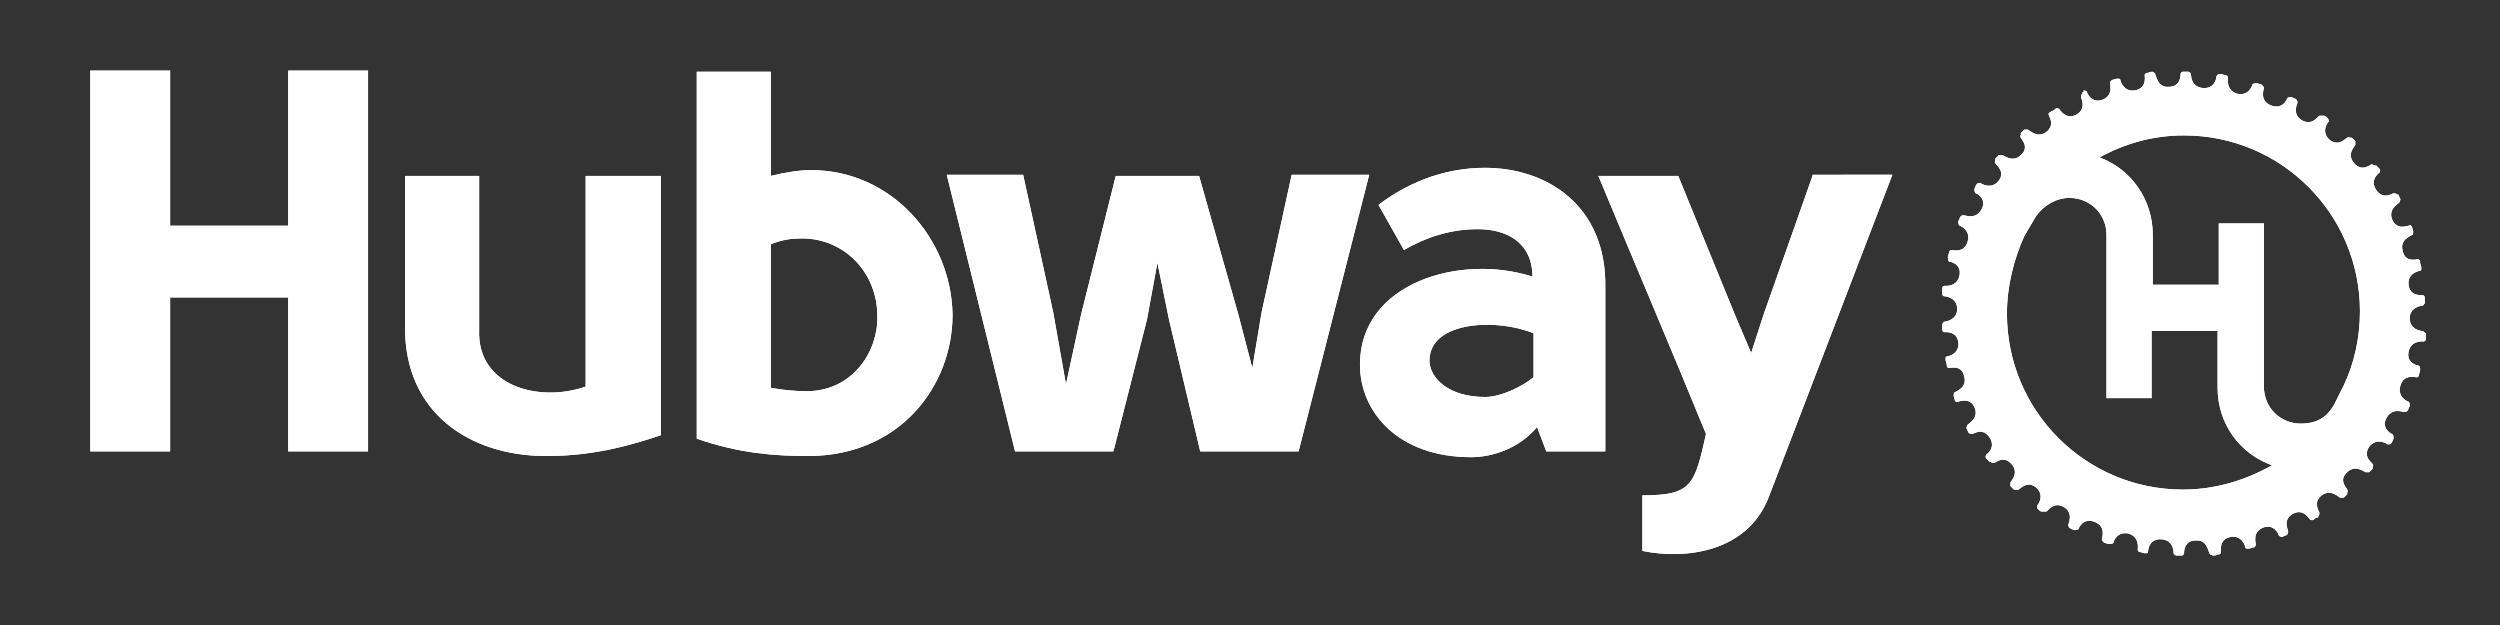 <?xml version="1.0" encoding="utf-8"?>
<!-- Generator: Adobe Illustrator 19.2.1, SVG Export Plug-In . SVG Version: 6.00 Build 0)  -->
<svg version="1.1" id="Layer_1" xmlns="http://www.w3.org/2000/svg" xmlns:xlink="http://www.w3.org/1999/xlink" x="0px" y="0px"
	 viewBox="0 0 216 54" style="enable-background:new 0 0 216 54;" xml:space="preserve">
<rect x="0" y="0" width="216" height="54" fill="#333333" stroke="none"/>
<style type="text/css">
	.st0{fill:#FFFFFF;}
</style>
<g>
	<polygon class="st0" points="24.9,19.5 14.7,19.5 14.7,6.1 7.8,6.1 7.8,39 14.7,39 14.7,25.7 24.9,25.7 24.9,39 31.8,39 31.8,6.1 
		24.9,6.1 	"/>
	<path class="st0" d="M50.6,33.4c-4,1.4-9.4,0-9.2-4.9V15.2H35v13.2c0,7.2,5.5,11,12.2,11c3.1,0,6.1-0.5,9.9-1.8V15.2h-6.5
		L50.6,33.4L50.6,33.4z"/>
	<path class="st0" d="M70.1,14.7c-1.1,0-2.3,0.2-3.5,0.5v-9h-6.4v31.7c3.7,1.3,6.9,1.5,9.6,1.5c8,0,12.5-6.1,12.5-12.2
		C82.2,20.6,77,14.7,70.1,14.7 M69.7,33.8c-1,0-2.1-0.1-3.1-0.3V21.1c1-0.4,1.8-0.5,2.7-0.5c3.6,0,6.5,2.9,6.5,6.7
		C75.9,30.3,73.7,33.8,69.7,33.8"/>
	<polygon class="st0" points="111.6,15.1 109,27 108.2,31.8 107,27.2 103.6,15.2 96.4,15.2 93.4,27.2 92.1,33.2 91,27 88.4,15.1 
		81.8,15.1 87.7,39 96.2,39 99.1,27.6 100,22.7 101,27.6 103.7,39 112.2,39 118.3,15.1 	"/>
	<path class="st0" d="M128.3,14.5c-3.1,0-6.3,1-9.2,3.2l2.2,3.9c1.9-1.1,4-1.8,6.4-1.8c2.4,0,4.7,1.1,4.7,4.1
		c-6.2-2-14.9,0.5-14.9,7.6c0,4.1,3.3,8,9.6,8c1.9,0,4.2-0.8,5.7-2.6l0.8,2.1h5.1V24.8C138.8,17.8,133.7,14.5,128.3,14.5
		 M132.5,32.6c-1,0.8-2.8,1.7-4.2,1.7c-3.1,0-4.8-1.6-4.8-3.2c0.1-3.4,5.9-3.6,9-2.3L132.5,32.6L132.5,32.6z"/>
	<path class="st0" d="M156.6,15.2l-4.2,11.9l-1.1,3.4l-1.4-3.3l-4.9-12h-6.9c2.9,7,6.4,15.2,9.3,22.3c-1,4.4-1.2,5.3-5.5,5.3v4.8
		c3.9,0.8,9.1,0,10.9-4.6l10.7-27.9H156.6z"/>
	<path class="st0" d="M209.3,28.6c-0.1,0-1.1-0.1-1.1-1.1c0-1,1.1-1.1,1.1-1.1c0.1,0,0.1-0.1,0.2-0.2c0-0.1,0-0.3,0-0.4
		c0,0,0,0,0-0.1c0-0.1-0.1-0.2-0.2-0.2c-0.1,0-1.1,0.1-1.2-0.9c-0.1-1,0.9-1.2,1-1.2c0.1,0,0.1-0.1,0.1-0.3v0c0-0.1-0.1-0.3-0.1-0.4
		c0,0,0,0,0-0.1c0-0.1-0.1-0.2-0.2-0.2c-0.1,0-1.1,0.3-1.3-0.7c-0.3-1,0.7-1.3,0.8-1.4c0.1,0,0.1-0.1,0.1-0.3c0,0,0,0,0,0
		c0-0.1-0.1-0.3-0.1-0.4c0,0,0,0,0,0c-0.1-0.1-0.1-0.2-0.3-0.1c-0.1,0-1,0.4-1.4-0.5c-0.4-0.9,0.5-1.4,0.6-1.5c0,0,0.1-0.2,0.1-0.3
		c-0.1-0.1-0.1-0.3-0.2-0.4c0,0,0,0-0.1,0c-0.1-0.1-0.2-0.1-0.3-0.1c-0.1,0-0.9,0.6-1.5-0.3c-0.6-0.9,0.3-1.5,0.3-1.5
		c0,0,0.1-0.2,0-0.3c-0.1-0.1-0.2-0.2-0.3-0.3c0,0,0,0-0.1,0c-0.1,0-0.2-0.1-0.3-0.1c-0.1,0-0.8,0.7-1.5-0.1
		c-0.7-0.8,0.1-1.5,0.1-1.6c0-0.1,0-0.2,0-0.3c-0.1-0.1-0.2-0.2-0.3-0.3c0,0,0,0-0.1,0c-0.1,0-0.2-0.1-0.3,0c-0.1,0-0.7,0.8-1.5,0.2
		c-0.8-0.7-0.2-1.5-0.1-1.6c0-0.1,0-0.2-0.1-0.3c-0.1-0.1-0.2-0.2-0.3-0.2c0,0,0,0-0.1,0c-0.1,0-0.2,0-0.3,0c-0.1,0-0.6,0.9-1.5,0.4
		c-0.9-0.5-0.4-1.5-0.4-1.5c0-0.1,0-0.2-0.1-0.3c0,0,0,0,0,0c-0.1-0.1-0.2-0.1-0.4-0.2c0,0,0,0-0.1,0c-0.1,0-0.2,0-0.3,0.1
		c0,0.1-0.4,1-1.4,0.6c-1-0.4-0.6-1.4-0.6-1.5c0-0.1-0.1-0.2-0.2-0.3h0c-0.1,0-0.3-0.1-0.4-0.1c0,0,0,0-0.1,0c-0.1,0-0.2,0-0.3,0.1
		c0,0.1-0.3,1-1.3,0.8c-1-0.3-0.8-1.3-0.8-1.4c0-0.1-0.1-0.2-0.2-0.2c-0.1,0-0.3-0.1-0.4-0.1c0,0,0,0-0.1,0c-0.1,0-0.2,0-0.3,0.2
		c0,0.1-0.1,1.1-1.2,1c-1-0.1-1-1.1-1-1.2c0-0.1-0.1-0.1-0.2-0.2c-0.1,0-0.3,0-0.4,0c0,0,0,0-0.1,0c-0.1,0-0.2,0.1-0.2,0.2
		c0,0.1,0,1.1-1,1.1c-1,0.1-1.1-1-1.2-1.1c0-0.1-0.1-0.1-0.2-0.2h0c-0.1,0-0.3,0-0.4,0.1c0,0,0,0-0.1,0c-0.1,0-0.2,0.1-0.2,0.2
		c0,0.1,0.2,1.1-0.8,1.3c-1,0.2-1.3-0.8-1.3-0.9c0-0.1-0.1-0.1-0.3-0.1c0,0,0,0,0,0c-0.1,0-0.3,0.1-0.4,0.1c0,0,0,0,0,0
		c-0.1,0.1-0.2,0.1-0.2,0.3c0,0.1,0.3,1-0.6,1.4c-1,0.4-1.4-0.6-1.4-0.7c0,0-0.2-0.1-0.3-0.1C180.1,7.9,180,8,179.9,8c0,0,0,0,0,0.1
		c-0.1,0.1-0.1,0.2-0.1,0.3c0,0.1,0.5,1-0.4,1.5c-0.9,0.5-1.4-0.4-1.5-0.5c0,0-0.2-0.1-0.3,0c-0.1,0.1-0.2,0.2-0.4,0.2
		c0,0,0,0,0,0.1C177,9.7,177,9.8,177,9.9c0,0.1,0.6,0.9-0.2,1.5c-0.8,0.6-1.5-0.2-1.6-0.2c-0.1,0-0.2,0-0.3,0
		c-0.1,0.1-0.2,0.2-0.3,0.3c0,0,0,0,0,0.1c0,0.1-0.1,0.2,0,0.3c0,0.1,0.8,0.8,0,1.5c-0.7,0.7-1.5,0-1.6,0c-0.1,0-0.2,0-0.3,0
		c-0.1,0.1-0.2,0.2-0.3,0.3c0,0,0,0,0,0.1c0,0.1-0.1,0.2,0,0.3c0,0.1,0.9,0.7,0.3,1.5c-0.6,0.8-1.5,0.3-1.6,0.2
		c-0.1,0-0.2,0-0.3,0.1c0,0,0,0,0,0c-0.1,0.1-0.1,0.2-0.2,0.4c0,0,0,0,0,0.1c0,0.1,0,0.2,0.1,0.3c0.1,0,1,0.5,0.5,1.4
		c-0.5,0.9-1.4,0.5-1.5,0.5c-0.1,0-0.2,0-0.3,0.1c0,0,0,0,0,0c-0.1,0.1-0.1,0.3-0.2,0.4c0,0,0,0,0,0.1c0,0.1,0,0.2,0.1,0.3
		c0.1,0,1,0.4,0.7,1.4c-0.3,1-1.3,0.7-1.4,0.7c-0.1,0-0.2,0.1-0.2,0.2c0,0.1-0.1,0.3-0.1,0.4c0,0,0,0,0,0.1c0,0.1,0,0.2,0.1,0.3
		c0.1,0,1.1,0.2,0.9,1.2c-0.2,1-1.2,0.9-1.3,0.9c-0.1,0-0.2,0.1-0.2,0.2c0,0.1,0,0.2,0,0.2c0,0.1,0,0.1,0,0.2c0,0,0,0,0,0.1
		c0,0.1,0.1,0.2,0.2,0.2c0.1,0,1.1,0.1,1.1,1.1c0,1-1.1,1.1-1.1,1.1c-0.1,0-0.1,0.1-0.2,0.2c0,0.1,0,0.3,0,0.4c0,0,0,0,0,0.1
		c0,0.1,0.1,0.2,0.2,0.2c0.1,0,1.1-0.1,1.2,0.9c0.1,1-0.9,1.2-1,1.2c-0.1,0-0.1,0.1-0.1,0.3c0,0,0,0,0,0c0,0.1,0.1,0.3,0.1,0.4
		c0,0,0,0,0,0.1c0,0.1,0.1,0.2,0.2,0.2c0.1,0,1.1-0.3,1.3,0.7c0.3,1-0.7,1.3-0.8,1.4c-0.1,0-0.1,0.2-0.1,0.3c0,0,0,0,0,0
		c0,0.1,0.1,0.3,0.1,0.4c0,0,0,0,0,0c0.1,0.1,0.1,0.2,0.3,0.1c0.1,0,1-0.4,1.4,0.5c0.4,0.9-0.5,1.4-0.6,1.5c0,0-0.1,0.2-0.1,0.3
		c0.1,0.1,0.1,0.3,0.2,0.4c0,0,0,0,0,0c0.1,0.1,0.2,0.1,0.3,0.1c0.1,0,0.9-0.6,1.5,0.3c0.6,0.9-0.3,1.5-0.3,1.5c0,0-0.1,0.2,0,0.3
		c0.1,0.1,0.2,0.2,0.3,0.3c0,0,0,0,0.1,0c0.1,0.1,0.2,0.1,0.3,0.1c0.1,0,0.8-0.7,1.5,0.1c0.7,0.8-0.1,1.5-0.1,1.6c0,0.1,0,0.2,0,0.3
		c0.1,0.1,0.2,0.2,0.3,0.3c0,0,0,0,0.1,0c0.1,0,0.2,0.1,0.3,0c0.1,0,0.7-0.8,1.5-0.2c0.8,0.7,0.2,1.5,0.1,1.6c0,0.1,0,0.2,0.1,0.3
		c0.1,0.1,0.2,0.2,0.3,0.2c0,0,0,0,0.1,0c0.1,0,0.2,0,0.3,0c0.1,0,0.6-0.9,1.5-0.4c0.9,0.5,0.4,1.5,0.4,1.5c0,0.1,0,0.2,0.1,0.3
		c0,0,0,0,0,0c0.1,0.1,0.2,0.1,0.4,0.2c0,0,0,0,0.1,0c0.1,0,0.2,0,0.3-0.1c0-0.1,0.4-1,1.4-0.6c1,0.4,0.6,1.4,0.6,1.5
		c0,0.1,0.1,0.2,0.2,0.3c0,0,0,0,0,0c0.1,0,0.3,0.1,0.4,0.1c0,0,0,0,0.1,0c0.1,0,0.2,0,0.3-0.1c0-0.1,0.3-1,1.3-0.8
		c1,0.3,0.8,1.3,0.8,1.4c0,0.1,0.1,0.2,0.2,0.2c0.1,0,0.3,0.1,0.4,0.1c0,0,0,0,0.1,0c0.1,0,0.2,0,0.2-0.2c0-0.1,0.1-1.1,1.2-1
		c1,0.1,1,1.1,1,1.2c0,0.1,0.1,0.1,0.2,0.2c0.1,0,0.3,0,0.4,0c0,0,0,0,0.1,0c0.1,0,0.2-0.1,0.2-0.2c0-0.1,0-1.1,1-1.1
		c1-0.1,1.1,1,1.2,1.1c0,0.1,0.1,0.1,0.3,0.2h0c0.1,0,0.3,0,0.4-0.1c0,0,0,0,0.1,0c0.1,0,0.2-0.1,0.2-0.2c0-0.1-0.2-1.1,0.8-1.3
		c1-0.2,1.3,0.8,1.3,0.9c0,0.1,0.1,0.1,0.3,0.1c0,0,0,0,0,0c0.1,0,0.3-0.1,0.4-0.1c0,0,0,0,0,0c0.1,0,0.2-0.1,0.2-0.3
		c0-0.1-0.3-1,0.6-1.4c1-0.4,1.4,0.6,1.4,0.7c0,0,0.2,0.1,0.3,0.1c0.1-0.1,0.3-0.1,0.4-0.2c0,0,0,0,0,0c0.1-0.1,0.1-0.2,0.1-0.3
		c0-0.1-0.5-1,0.4-1.5c0.9-0.5,1.4,0.4,1.5,0.5c0,0,0.2,0.1,0.3,0c0.1-0.1,0.2-0.2,0.4-0.2c0,0,0,0,0-0.1c0.1-0.1,0.1-0.2,0.1-0.3
		c0-0.1-0.6-0.9,0.2-1.5c0.8-0.6,1.5,0.2,1.6,0.2c0.1,0,0.2,0,0.3,0c0.1-0.1,0.2-0.2,0.3-0.3c0,0,0,0,0-0.1c0-0.1,0.1-0.2,0-0.3
		c0-0.1-0.8-0.8,0-1.5c0.7-0.7,1.5,0,1.6,0c0.1,0,0.2,0,0.3,0c0.1-0.1,0.2-0.2,0.3-0.3c0,0,0,0,0-0.1c0-0.1,0.1-0.2,0-0.3
		c0-0.1-0.9-0.6-0.3-1.5c0.6-0.8,1.5-0.3,1.6-0.2c0.1,0,0.2,0,0.3-0.1c0,0,0,0,0,0c0.1-0.1,0.1-0.2,0.2-0.4c0,0,0,0,0-0.1
		c0-0.1,0-0.2-0.1-0.3c-0.1,0-1-0.5-0.5-1.4c0.5-0.9,1.4-0.5,1.5-0.5c0.1,0,0.2,0,0.3-0.1c0,0,0,0,0,0c0.1-0.1,0.1-0.3,0.2-0.4
		c0,0,0,0,0-0.1c0-0.1,0-0.2-0.1-0.3c-0.1,0-1-0.4-0.7-1.4c0.3-1,1.3-0.7,1.4-0.7c0.1,0,0.2-0.1,0.2-0.2c0-0.1,0.1-0.3,0.1-0.4
		c0,0,0,0,0-0.1c0-0.1,0-0.2-0.1-0.3c-0.1,0-1.1-0.2-0.9-1.2c0.2-1,1.2-0.9,1.3-0.9c0.1,0,0.2-0.1,0.2-0.2c0-0.1,0-0.2,0-0.2
		c0-0.1,0-0.1,0-0.2c0,0,0,0,0-0.1C209.4,28.7,209.4,28.6,209.3,28.6 M178.8,17.1c1.8,0,3.2,1.4,3.2,3.2v14.1h3.9v-5.8h5.7v4.9
		c0,3.1,1.9,5.7,4.7,6.7c-2.3,1.3-4.9,2.1-7.7,2.1c-8.4,0-15.2-6.8-15.2-15.2c0-2.4,0.6-4.7,1.5-6.7c0,0,0.7-1.2,1-1.7
		C176.6,17.7,177.7,17.1,178.8,17.1 M198.8,36.6c-1.8,0-3.2-1.4-3.2-3.2V19.3h-3.9v5.3H186v-4.3c0-3.1-1.9-5.7-4.6-6.7
		c2.2-1.2,4.6-1.9,7.3-1.9c8.4,0,15.2,6.8,15.2,15.2c0,2.3-0.5,4.5-1.4,6.4c-0.2,0.4-0.4,0.8-0.6,1.2c-0.3,0.6-0.3,0.6-0.6,1
		C200.7,36.3,199.8,36.6,198.8,36.6"/>
	<polygon class="st0" points="24.9,19.5 14.7,19.5 14.7,6.1 7.8,6.1 7.8,39 14.7,39 14.7,25.7 24.9,25.7 24.9,39 31.8,39 31.8,6.1 
		24.9,6.1 	"/>
	<path class="st0" d="M50.6,33.4c-4,1.4-9.4,0-9.2-4.9V15.2H35v13.2c0,7.2,5.5,11,12.2,11c3.1,0,6.1-0.5,9.9-1.8V15.2h-6.5
		L50.6,33.4L50.6,33.4z"/>
	<path class="st0" d="M70.1,14.7c-1.1,0-2.3,0.2-3.5,0.5v-9h-6.4v31.7c3.7,1.3,6.9,1.5,9.6,1.5c8,0,12.5-6.1,12.5-12.2
		C82.2,20.6,77,14.7,70.1,14.7 M69.7,33.8c-1,0-2.1-0.1-3.1-0.3V21.1c1-0.4,1.8-0.5,2.7-0.5c3.6,0,6.5,2.9,6.5,6.7
		C75.9,30.3,73.7,33.8,69.7,33.8"/>
	<polygon class="st0" points="111.6,15.1 109,27 108.2,31.8 107,27.2 103.6,15.2 96.4,15.2 93.4,27.2 92.1,33.2 91,27 88.4,15.1 
		81.8,15.1 87.7,39 96.2,39 99.1,27.6 100,22.7 101,27.6 103.7,39 112.2,39 118.3,15.1 	"/>
	<path class="st0" d="M128.3,14.5c-3.1,0-6.3,1-9.2,3.2l2.2,3.9c1.9-1.1,4-1.8,6.4-1.8c2.4,0,4.7,1.1,4.7,4.1
		c-6.2-2-14.9,0.5-14.9,7.6c0,4.1,3.3,8,9.6,8c1.9,0,4.2-0.8,5.7-2.6l0.8,2.1h5.1V24.8C138.8,17.8,133.7,14.5,128.3,14.5
		 M132.5,32.6c-1,0.8-2.8,1.7-4.2,1.7c-3.1,0-4.8-1.6-4.8-3.2c0.1-3.4,5.9-3.6,9-2.3L132.5,32.6L132.5,32.6z"/>
	<path class="st0" d="M156.6,15.2l-4.2,11.9l-1.1,3.4l-1.4-3.3l-4.9-12h-6.9c2.9,7,6.4,15.2,9.3,22.3c-1,4.4-1.2,5.3-5.5,5.3v4.8
		c3.9,0.8,9.1,0,10.9-4.6l10.7-27.9H156.6z"/>
	<path class="st0" d="M209.3,28.6c-0.1,0-1.1-0.1-1.1-1.1c0-1,1.1-1.1,1.1-1.1c0.1,0,0.1-0.1,0.2-0.2c0-0.1,0-0.3,0-0.4
		c0,0,0,0,0-0.1c0-0.1-0.1-0.2-0.2-0.2c-0.1,0-1.1,0.1-1.2-0.9c-0.1-1,0.9-1.2,1-1.2c0.1,0,0.1-0.1,0.1-0.3v0c0-0.1-0.1-0.3-0.1-0.4
		c0,0,0,0,0-0.1c0-0.1-0.1-0.2-0.2-0.2c-0.1,0-1.1,0.3-1.3-0.7c-0.3-1,0.7-1.3,0.8-1.4c0.1,0,0.1-0.1,0.1-0.3c0,0,0,0,0,0
		c0-0.1-0.1-0.3-0.1-0.4c0,0,0,0,0,0c-0.1-0.1-0.1-0.2-0.3-0.1c-0.1,0-1,0.4-1.4-0.5c-0.4-0.9,0.5-1.4,0.6-1.5c0,0,0.1-0.2,0.1-0.3
		c-0.1-0.1-0.1-0.3-0.2-0.4c0,0,0,0-0.1,0c-0.1-0.1-0.2-0.1-0.3-0.1c-0.1,0-0.9,0.6-1.5-0.3c-0.6-0.9,0.3-1.5,0.3-1.5
		c0,0,0.1-0.2,0-0.3c-0.1-0.1-0.2-0.2-0.3-0.3c0,0,0,0-0.1,0c-0.1,0-0.2-0.1-0.3-0.1c-0.1,0-0.8,0.7-1.5-0.1
		c-0.7-0.8,0.1-1.5,0.1-1.6c0-0.1,0-0.2,0-0.3c-0.1-0.1-0.2-0.2-0.3-0.3c0,0,0,0-0.1,0c-0.1,0-0.2-0.1-0.3,0c-0.1,0-0.7,0.8-1.5,0.2
		c-0.8-0.7-0.2-1.5-0.1-1.6c0-0.1,0-0.2-0.1-0.3c-0.1-0.1-0.2-0.2-0.3-0.2c0,0,0,0-0.1,0c-0.1,0-0.2,0-0.3,0c-0.1,0-0.6,0.9-1.5,0.4
		c-0.9-0.5-0.4-1.5-0.4-1.5c0-0.1,0-0.2-0.1-0.3c0,0,0,0,0,0c-0.1-0.1-0.2-0.1-0.4-0.2c0,0,0,0-0.1,0c-0.1,0-0.2,0-0.3,0.1
		c0,0.1-0.4,1-1.4,0.6c-1-0.4-0.6-1.4-0.6-1.5c0-0.1-0.1-0.2-0.2-0.3h0c-0.1,0-0.3-0.1-0.4-0.1c0,0,0,0-0.1,0c-0.1,0-0.2,0-0.3,0.1
		c0,0.1-0.3,1-1.3,0.8c-1-0.3-0.8-1.3-0.8-1.4c0-0.1-0.1-0.2-0.2-0.2c-0.1,0-0.3-0.1-0.4-0.1c0,0,0,0-0.1,0c-0.1,0-0.2,0-0.3,0.2
		c0,0.1-0.1,1.1-1.2,1c-1-0.1-1-1.1-1-1.2c0-0.1-0.1-0.1-0.2-0.2c-0.1,0-0.3,0-0.4,0c0,0,0,0-0.1,0c-0.1,0-0.2,0.1-0.2,0.2
		c0,0.1,0,1.1-1,1.1c-1,0.1-1.1-1-1.2-1.1c0-0.1-0.1-0.1-0.2-0.2h0c-0.1,0-0.3,0-0.4,0.1c0,0,0,0-0.1,0c-0.1,0-0.2,0.1-0.2,0.2
		c0,0.1,0.2,1.1-0.8,1.3c-1,0.2-1.3-0.8-1.3-0.9c0-0.1-0.1-0.1-0.3-0.1c0,0,0,0,0,0c-0.1,0-0.3,0.1-0.4,0.1c0,0,0,0,0,0
		c-0.1,0.1-0.2,0.1-0.2,0.3c0,0.1,0.3,1-0.6,1.4c-1,0.4-1.4-0.6-1.4-0.7c0,0-0.2-0.1-0.3-0.1C180.1,7.9,180,8,179.9,8c0,0,0,0,0,0.1
		c-0.1,0.1-0.1,0.2-0.1,0.3c0,0.1,0.5,1-0.4,1.5c-0.9,0.5-1.4-0.4-1.5-0.5c0,0-0.2-0.1-0.3,0c-0.1,0.1-0.2,0.2-0.4,0.2
		c0,0,0,0,0,0.1C177,9.7,177,9.8,177,9.9c0,0.1,0.6,0.9-0.2,1.5c-0.8,0.6-1.5-0.2-1.6-0.2c-0.1,0-0.2,0-0.3,0
		c-0.1,0.1-0.2,0.2-0.3,0.3c0,0,0,0,0,0.1c0,0.1-0.1,0.2,0,0.3c0,0.1,0.8,0.8,0,1.5c-0.7,0.7-1.5,0-1.6,0c-0.1,0-0.2,0-0.3,0
		c-0.1,0.1-0.2,0.2-0.3,0.3c0,0,0,0,0,0.1c0,0.1-0.1,0.2,0,0.3c0,0.1,0.9,0.7,0.3,1.5c-0.6,0.8-1.5,0.3-1.6,0.2
		c-0.1,0-0.2,0-0.3,0.1c0,0,0,0,0,0c-0.1,0.1-0.1,0.2-0.2,0.4c0,0,0,0,0,0.1c0,0.1,0,0.2,0.1,0.3c0.1,0,1,0.5,0.5,1.4
		c-0.5,0.9-1.4,0.5-1.5,0.5c-0.1,0-0.2,0-0.3,0.1c0,0,0,0,0,0c-0.1,0.1-0.1,0.3-0.2,0.4c0,0,0,0,0,0.1c0,0.1,0,0.2,0.1,0.3
		c0.1,0,1,0.4,0.7,1.4c-0.3,1-1.3,0.7-1.4,0.7c-0.1,0-0.2,0.1-0.2,0.2c0,0.1-0.1,0.3-0.1,0.4c0,0,0,0,0,0.1c0,0.1,0,0.2,0.1,0.3
		c0.1,0,1.1,0.2,0.9,1.2c-0.2,1-1.2,0.9-1.3,0.9c-0.1,0-0.2,0.1-0.2,0.2c0,0.1,0,0.2,0,0.2c0,0.1,0,0.1,0,0.2c0,0,0,0,0,0.1
		c0,0.1,0.1,0.2,0.2,0.2c0.1,0,1.1,0.1,1.1,1.1c0,1-1.1,1.1-1.1,1.1c-0.1,0-0.1,0.1-0.2,0.2c0,0.1,0,0.3,0,0.4c0,0,0,0,0,0.1
		c0,0.1,0.1,0.2,0.2,0.2c0.1,0,1.1-0.1,1.2,0.9c0.1,1-0.9,1.2-1,1.2c-0.1,0-0.1,0.1-0.1,0.3c0,0,0,0,0,0c0,0.1,0.1,0.3,0.1,0.4
		c0,0,0,0,0,0.1c0,0.1,0.1,0.2,0.2,0.2c0.1,0,1.1-0.3,1.3,0.7c0.3,1-0.7,1.3-0.8,1.4c-0.1,0-0.1,0.2-0.1,0.3c0,0,0,0,0,0
		c0,0.1,0.1,0.3,0.1,0.4c0,0,0,0,0,0c0.1,0.1,0.1,0.2,0.3,0.1c0.1,0,1-0.4,1.4,0.5c0.4,0.9-0.5,1.4-0.6,1.5c0,0-0.1,0.2-0.1,0.3
		c0.1,0.1,0.1,0.3,0.2,0.4c0,0,0,0,0,0c0.1,0.1,0.2,0.1,0.3,0.1c0.1,0,0.9-0.6,1.5,0.3c0.6,0.9-0.3,1.5-0.3,1.5c0,0-0.1,0.2,0,0.3
		c0.1,0.1,0.2,0.2,0.3,0.3c0,0,0,0,0.1,0c0.1,0.1,0.2,0.1,0.3,0.1c0.1,0,0.8-0.7,1.5,0.1c0.7,0.8-0.1,1.5-0.1,1.6c0,0.1,0,0.2,0,0.3
		c0.1,0.1,0.2,0.2,0.3,0.3c0,0,0,0,0.1,0c0.1,0,0.2,0.1,0.3,0c0.1,0,0.7-0.8,1.5-0.2c0.8,0.7,0.2,1.5,0.1,1.6c0,0.1,0,0.2,0.1,0.3
		c0.1,0.1,0.2,0.2,0.3,0.2c0,0,0,0,0.1,0c0.1,0,0.2,0,0.3,0c0.1,0,0.6-0.9,1.5-0.4c0.9,0.5,0.4,1.5,0.4,1.5c0,0.1,0,0.2,0.1,0.3
		c0,0,0,0,0,0c0.1,0.1,0.2,0.1,0.4,0.2c0,0,0,0,0.1,0c0.1,0,0.2,0,0.3-0.1c0-0.1,0.4-1,1.4-0.6c1,0.4,0.6,1.4,0.6,1.5
		c0,0.1,0.1,0.2,0.2,0.3c0,0,0,0,0,0c0.1,0,0.3,0.1,0.4,0.1c0,0,0,0,0.1,0c0.1,0,0.2,0,0.3-0.1c0-0.1,0.3-1,1.3-0.8
		c1,0.3,0.8,1.3,0.8,1.4c0,0.1,0.1,0.2,0.2,0.2c0.1,0,0.3,0.1,0.4,0.1c0,0,0,0,0.1,0c0.1,0,0.2,0,0.2-0.2c0-0.1,0.1-1.1,1.2-1
		c1,0.1,1,1.1,1,1.2c0,0.1,0.1,0.1,0.2,0.2c0.1,0,0.3,0,0.4,0c0,0,0,0,0.1,0c0.1,0,0.2-0.1,0.2-0.2c0-0.1,0-1.1,1-1.1
		c1-0.1,1.1,1,1.2,1.1c0,0.1,0.1,0.1,0.3,0.2h0c0.1,0,0.3,0,0.4-0.1c0,0,0,0,0.1,0c0.1,0,0.2-0.1,0.2-0.2c0-0.1-0.2-1.1,0.8-1.3
		c1-0.2,1.3,0.8,1.3,0.9c0,0.1,0.1,0.1,0.3,0.1c0,0,0,0,0,0c0.1,0,0.3-0.1,0.4-0.1c0,0,0,0,0,0c0.1,0,0.2-0.1,0.2-0.3
		c0-0.1-0.3-1,0.6-1.4c1-0.4,1.4,0.6,1.4,0.7c0,0,0.2,0.1,0.3,0.1c0.1-0.1,0.3-0.1,0.4-0.2c0,0,0,0,0,0c0.1-0.1,0.1-0.2,0.1-0.3
		c0-0.1-0.5-1,0.4-1.5c0.9-0.5,1.4,0.4,1.5,0.5c0,0,0.2,0.1,0.3,0c0.1-0.1,0.2-0.2,0.4-0.2c0,0,0,0,0-0.1c0.1-0.1,0.1-0.2,0.1-0.3
		c0-0.1-0.6-0.9,0.2-1.5c0.8-0.6,1.5,0.2,1.6,0.2c0.1,0,0.2,0,0.3,0c0.1-0.1,0.2-0.2,0.3-0.3c0,0,0,0,0-0.1c0-0.1,0.1-0.2,0-0.3
		c0-0.1-0.8-0.8,0-1.5c0.7-0.7,1.5,0,1.6,0c0.1,0,0.2,0,0.3,0c0.1-0.1,0.2-0.2,0.3-0.3c0,0,0,0,0-0.1c0-0.1,0.1-0.2,0-0.3
		c0-0.1-0.9-0.6-0.3-1.5c0.6-0.8,1.5-0.3,1.6-0.2c0.1,0,0.2,0,0.3-0.1c0,0,0,0,0,0c0.1-0.1,0.1-0.2,0.2-0.4c0,0,0,0,0-0.1
		c0-0.1,0-0.2-0.1-0.3c-0.1,0-1-0.5-0.5-1.4c0.5-0.9,1.4-0.5,1.5-0.5c0.1,0,0.2,0,0.3-0.1c0,0,0,0,0,0c0.1-0.1,0.1-0.3,0.2-0.4
		c0,0,0,0,0-0.1c0-0.1,0-0.2-0.1-0.3c-0.1,0-1-0.4-0.7-1.4c0.3-1,1.3-0.7,1.4-0.7c0.1,0,0.2-0.1,0.2-0.2c0-0.1,0.1-0.3,0.1-0.4
		c0,0,0,0,0-0.1c0-0.1,0-0.2-0.1-0.3c-0.1,0-1.1-0.2-0.9-1.2c0.2-1,1.2-0.9,1.3-0.9c0.1,0,0.2-0.1,0.2-0.2c0-0.1,0-0.2,0-0.2
		c0-0.1,0-0.1,0-0.2c0,0,0,0,0-0.1C209.4,28.7,209.4,28.6,209.3,28.6 M178.8,17.1c1.8,0,3.2,1.4,3.2,3.2v14.1h3.9v-5.8h5.7v4.9
		c0,3.1,1.9,5.7,4.7,6.7c-2.3,1.3-4.9,2.1-7.7,2.1c-8.4,0-15.2-6.8-15.2-15.2c0-2.4,0.6-4.7,1.5-6.7c0,0,0.7-1.2,1-1.7
		C176.6,17.7,177.7,17.1,178.8,17.1 M198.8,36.6c-1.8,0-3.2-1.4-3.2-3.2V19.3h-3.9v5.3H186v-4.3c0-3.1-1.9-5.7-4.6-6.7
		c2.2-1.2,4.6-1.9,7.3-1.9c8.4,0,15.2,6.8,15.2,15.2c0,2.3-0.5,4.5-1.4,6.4c-0.2,0.4-0.4,0.8-0.6,1.2c-0.3,0.6-0.3,0.6-0.6,1
		C200.7,36.3,199.8,36.6,198.8,36.6"/>
</g>
</svg>
